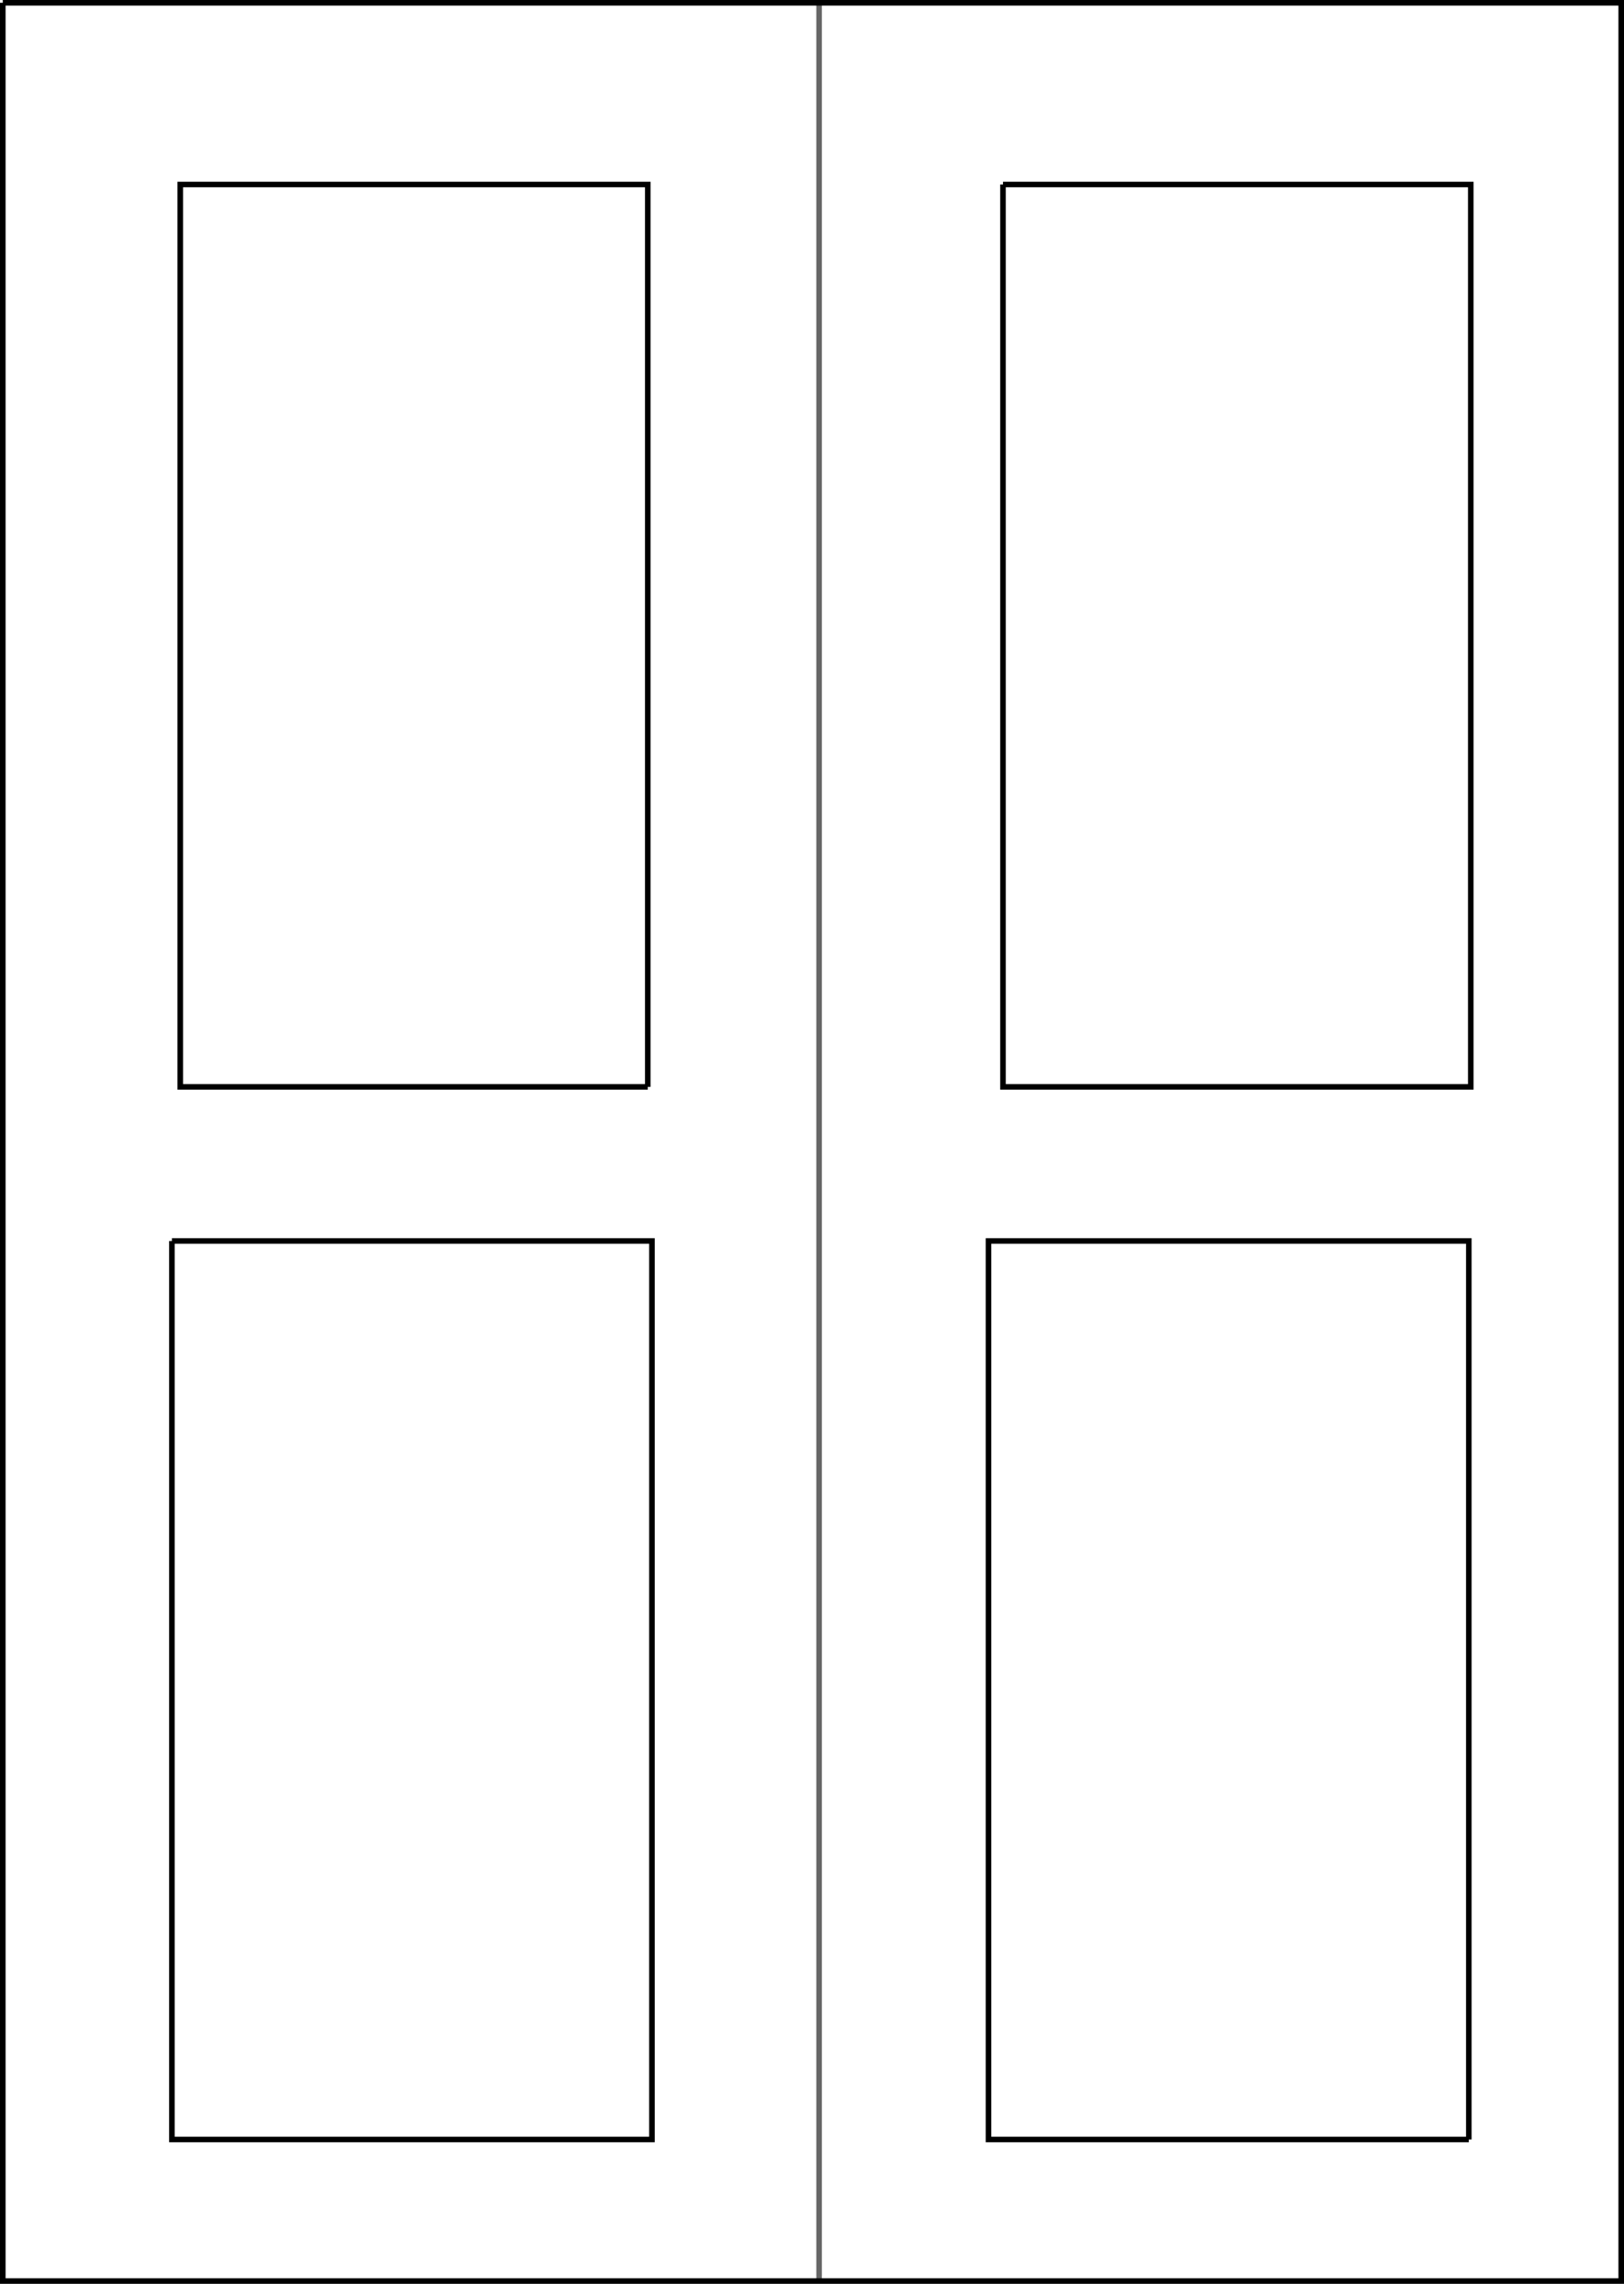 <?xml version="1.0" encoding="UTF-8" standalone="no"?>
<svg xmlns:xlink="http://www.w3.org/1999/xlink" height="409.75px" width="291.45px" xmlns="http://www.w3.org/2000/svg">
  <g transform="matrix(1.0, 0.0, 0.0, 1.0, 145.75, 204.85)">
    <path d="M-145.25 -204.35 L145.2 -204.35 145.2 204.4 -145.25 204.4 -145.25 -204.35 M117.85 179.0 L117.85 17.8 31.65 17.8 31.65 179.0 117.85 179.0 M-114.9 17.8 L-114.9 179.0 -28.75 179.0 -28.75 17.8 -114.9 17.8 M-29.5 -9.85 L-29.5 -171.75 -113.4 -171.75 -113.4 -9.85 -29.5 -9.85 M34.25 -171.75 L34.25 -9.85 118.2 -9.85 118.2 -171.75 34.25 -171.75" fill="#ffffff" fill-opacity="0.0" fill-rule="evenodd" stroke="none"/>
    <path d="M34.25 -171.75 L118.2 -171.75 118.2 -9.85 34.25 -9.85 34.25 -171.75 M-29.5 -9.85 L-113.4 -9.85 -113.4 -171.75 -29.5 -171.75 -29.5 -9.85 M-114.9 17.8 L-28.75 17.8 -28.75 179.0 -114.9 179.0 -114.9 17.8 M117.85 179.0 L31.65 179.0 31.65 17.8 117.85 17.8 117.85 179.0 M-145.25 -204.35 L-145.25 204.4 145.2 204.4 145.2 -204.35 -145.25 -204.35" fill="none" stroke="#000000" stroke-linecap="butt" stroke-linejoin="miter-clip" stroke-miterlimit="10.0" stroke-width="1.0"/>
    <path d="M1.25 -204.0 L1.25 204.05" fill="none" stroke="#000000" stroke-linecap="butt" stroke-linejoin="miter-clip" stroke-miterlimit="10.0" stroke-opacity="0.6" stroke-width="1.0"/>
  </g>
</svg>
